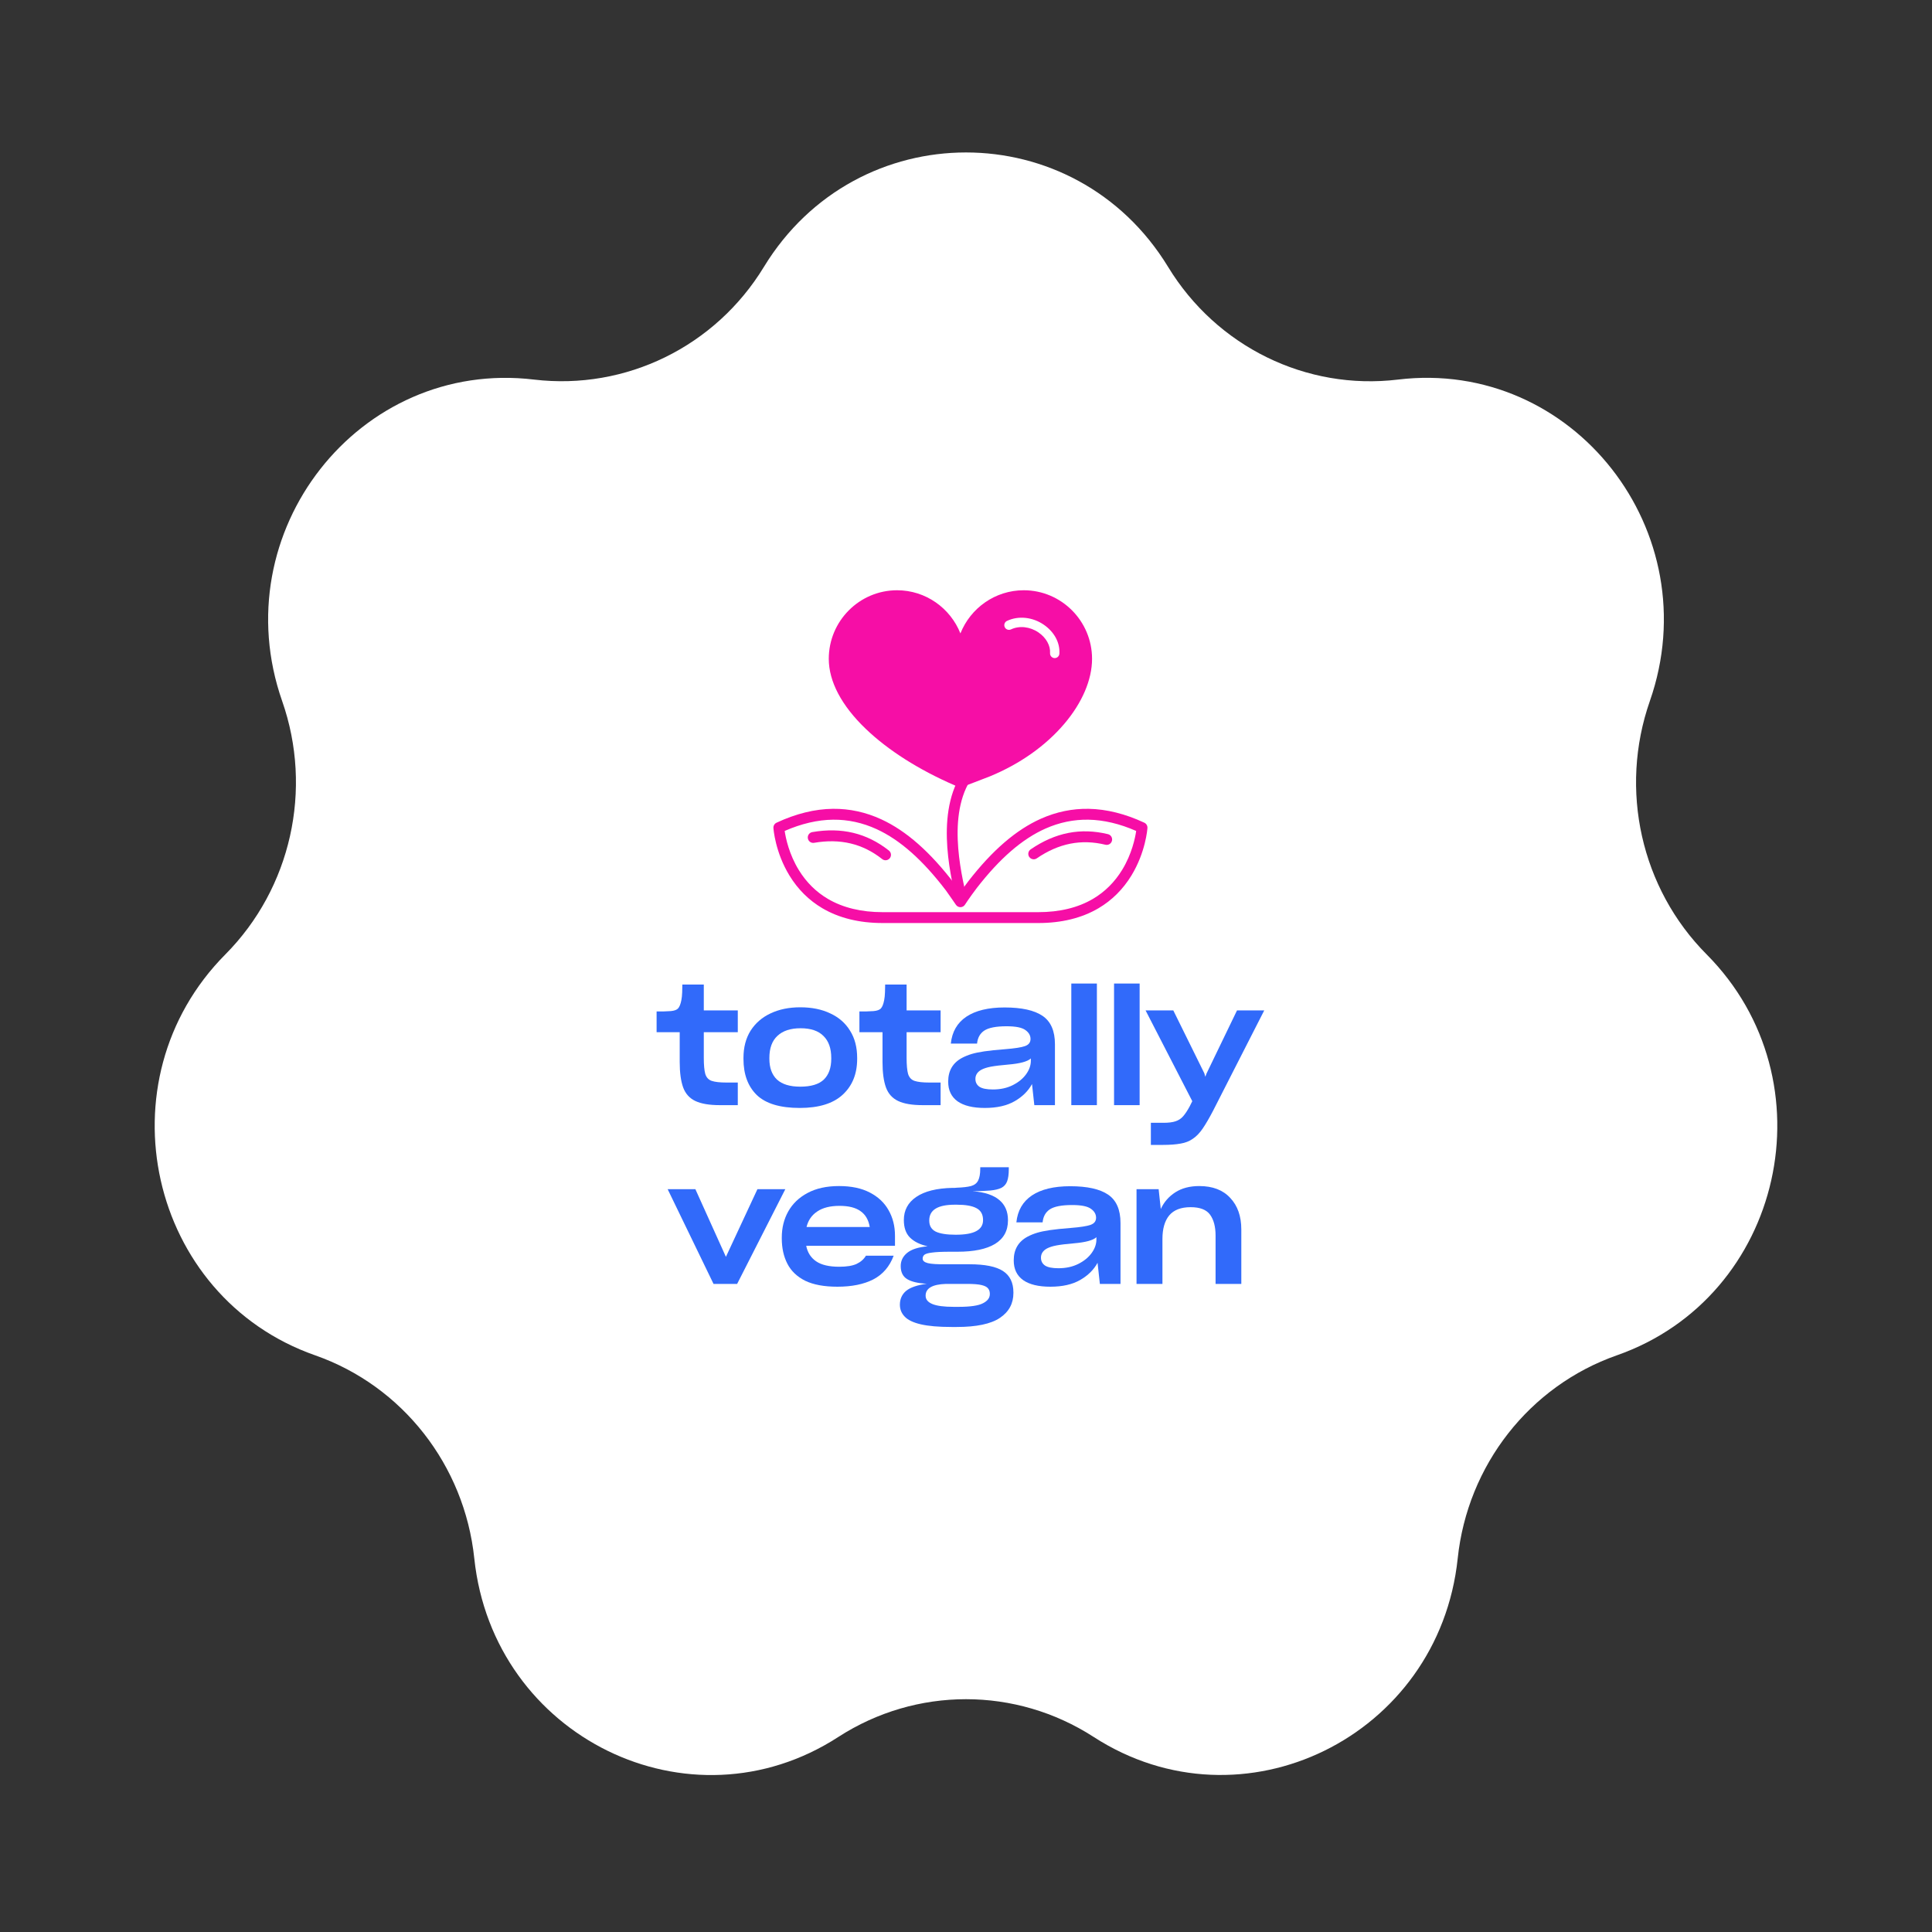 <svg width="281" height="281" viewBox="0 0 281 281" fill="none" xmlns="http://www.w3.org/2000/svg">
<rect x="0" y="0" width="281" height="281" fill="#333333" stroke="none"/>
<path fill-rule="evenodd" clip-rule="evenodd" d="M159.068 252.631C180.702 266.629 209.272 252.631 212.015 226.679C213.438 213.095 222.47 201.581 235.15 197.13C259.398 188.644 266.463 157.18 248.218 138.809C238.669 129.21 235.46 114.85 239.963 101.964C248.555 77.358 228.81 52.13 203.32 55.209C189.992 56.813 176.95 50.422 169.885 38.805C156.35 16.63 124.65 16.63 111.115 38.805C104.05 50.422 91.008 56.787 77.68 55.209C52.216 52.156 32.445 77.383 41.037 101.964C45.54 114.824 42.331 129.184 32.782 138.809C14.537 157.18 21.602 188.644 45.85 197.13C58.531 201.581 67.562 213.095 68.985 226.679C71.728 252.631 100.298 266.655 121.932 252.631C133.267 245.309 147.733 245.309 159.068 252.631Z" fill="white"/>
<g clip-path="url(#clip0_1773_305)">
<path d="M148.9 85.85C144.729 85.85 141.152 88.452 139.688 92.126C138.224 88.452 134.646 85.85 130.476 85.85C124.998 85.85 120.541 90.326 120.541 95.826C120.541 99.111 122.399 102.629 125.913 106.001C129.157 109.113 133.625 111.955 138.834 114.217L139.66 114.562L139.92 114.464C140.055 114.414 143.209 113.234 144.016 112.901C148.348 111.109 152.072 108.479 154.784 105.292C157.395 102.224 158.834 98.863 158.834 95.826C158.834 90.326 154.378 85.85 148.9 85.85ZM154.082 95.08C154.058 95.44 153.759 95.716 153.404 95.716C153.389 95.716 153.373 95.716 153.357 95.715C152.983 95.689 152.7 95.363 152.725 94.987C152.799 93.902 152.159 92.755 151.056 91.995C149.813 91.138 148.273 90.966 147.038 91.545C146.697 91.704 146.293 91.556 146.134 91.215C145.975 90.873 146.122 90.466 146.462 90.307C148.133 89.524 150.187 89.74 151.825 90.868C153.346 91.917 154.19 93.492 154.082 95.08H154.082Z" fill="#F60EA6"/>
<path d="M151.012 134.25H128.365C124.978 134.25 122.032 133.525 119.608 132.097C117.653 130.945 116.04 129.342 114.815 127.33C112.743 123.932 112.5 120.569 112.491 120.427C112.47 120.101 112.65 119.795 112.945 119.658C115.756 118.346 118.518 117.665 121.153 117.637C123.556 117.613 125.92 118.126 128.18 119.167C131.809 120.84 135.297 123.913 138.841 128.563C138.846 128.569 138.85 128.575 138.855 128.581C139.116 128.945 139.418 129.377 139.682 129.756C139.972 129.341 140.354 128.811 140.817 128.2C140.819 128.198 140.82 128.195 140.822 128.193C144.331 123.667 147.793 120.684 151.407 119.073C153.641 118.078 155.977 117.596 158.35 117.639C160.947 117.687 163.667 118.366 166.435 119.658C166.73 119.796 166.91 120.102 166.889 120.428C166.879 120.57 166.636 123.932 164.565 127.331C163.338 129.342 161.726 130.946 159.772 132.098C157.347 133.527 154.401 134.251 151.014 134.251L151.012 134.25ZM114.127 120.858C114.28 121.885 114.763 124.239 116.19 126.556C117.282 128.33 118.711 129.742 120.437 130.752C122.61 132.023 125.278 132.669 128.365 132.669H151.012C154.115 132.669 156.793 132.017 158.972 130.733C160.701 129.714 162.13 128.291 163.22 126.504C164.628 124.193 165.103 121.875 165.252 120.858C162.866 119.812 160.536 119.261 158.32 119.22C156.177 119.181 154.067 119.618 152.045 120.519C148.675 122.021 145.41 124.848 142.067 129.161C140.99 130.582 140.357 131.57 140.35 131.58C140.208 131.803 139.964 131.94 139.7 131.944C139.436 131.947 139.188 131.819 139.038 131.601C139.03 131.589 138.193 130.367 137.582 129.516C134.2 125.081 130.91 122.167 127.522 120.606C125.475 119.662 123.338 119.196 121.169 119.22C118.919 119.244 116.553 119.795 114.126 120.858L114.127 120.858Z" fill="#F60EA6"/>
<path d="M150.348 124.981C150.096 124.981 149.848 124.86 149.696 124.636C149.451 124.275 149.544 123.783 149.904 123.537C153.49 121.083 157.168 120.36 161.151 121.325C161.573 121.428 161.833 121.855 161.731 122.28C161.629 122.704 161.203 122.965 160.781 122.863C157.256 122.008 153.988 122.656 150.791 124.844C150.655 124.937 150.5 124.982 150.348 124.982V124.981Z" fill="#F60EA6"/>
<path d="M128.799 125.121C128.629 125.121 128.458 125.066 128.313 124.951C125.461 122.703 122.221 121.928 118.407 122.583C117.979 122.657 117.572 122.368 117.499 121.937C117.425 121.506 117.714 121.098 118.142 121.024C122.419 120.289 126.065 121.167 129.286 123.708C129.628 123.978 129.688 124.475 129.419 124.819C129.264 125.017 129.033 125.121 128.799 125.121V125.121Z" fill="#F60EA6"/>
<path d="M139.106 131.052C138.139 126.943 135.874 117.324 140.591 111.519L141.811 112.519C137.585 117.719 139.725 126.807 140.638 130.688L139.106 131.052Z" fill="#F60EA6"/>
</g>
<path d="M98.86 154.45V150.13H95.5V147.106C95.852 147.106 96.204 147.106 96.556 147.106C96.908 147.09 97.244 147.074 97.564 147.058C98.076 147.01 98.428 146.882 98.62 146.674C98.828 146.45 98.988 146.05 99.1 145.474C99.164 145.154 99.204 144.77 99.22 144.322C99.236 143.874 99.244 143.498 99.244 143.194H102.364V146.962H107.308V150.13H102.364V153.85C102.364 154.906 102.436 155.69 102.58 156.202C102.74 156.714 103.052 157.05 103.516 157.21C103.996 157.37 104.708 157.45 105.652 157.45H107.308V160.738H104.692C103.172 160.738 101.988 160.538 101.14 160.138C100.292 159.738 99.7 159.082 99.364 158.17C99.028 157.242 98.86 156.002 98.86 154.45Z" fill="#316AFA"/>
<path d="M116.318 161.146C113.47 161.146 111.39 160.522 110.078 159.274C108.782 158.01 108.134 156.258 108.134 154.018V153.874C108.134 152.338 108.478 151.018 109.166 149.914C109.87 148.81 110.838 147.97 112.07 147.394C113.318 146.802 114.758 146.506 116.39 146.506C118.07 146.506 119.526 146.802 120.758 147.394C122.006 147.97 122.966 148.81 123.638 149.914C124.326 151.002 124.67 152.322 124.67 153.874V154.018C124.67 156.194 123.966 157.93 122.558 159.226C121.166 160.506 119.086 161.146 116.318 161.146ZM116.39 158.05C117.958 158.05 119.102 157.706 119.822 157.018C120.542 156.314 120.902 155.306 120.902 153.994V153.874C120.902 152.482 120.526 151.418 119.774 150.682C119.038 149.93 117.926 149.554 116.438 149.554C114.982 149.554 113.862 149.922 113.078 150.658C112.294 151.378 111.902 152.45 111.902 153.874V153.994C111.902 155.306 112.27 156.314 113.006 157.018C113.758 157.706 114.886 158.05 116.39 158.05Z" fill="#316AFA"/>
<path d="M128.357 154.45V150.13H124.997V147.106C125.349 147.106 125.701 147.106 126.053 147.106C126.405 147.09 126.742 147.074 127.062 147.058C127.574 147.01 127.926 146.882 128.118 146.674C128.326 146.45 128.485 146.05 128.597 145.474C128.661 145.154 128.701 144.77 128.717 144.322C128.733 143.874 128.742 143.498 128.742 143.194H131.861V146.962H136.806V150.13H131.861V153.85C131.861 154.906 131.933 155.69 132.077 156.202C132.237 156.714 132.549 157.05 133.014 157.21C133.494 157.37 134.205 157.45 135.149 157.45H136.806V160.738H134.189C132.669 160.738 131.486 160.538 130.638 160.138C129.79 159.738 129.197 159.082 128.861 158.17C128.525 157.242 128.357 156.002 128.357 154.45Z" fill="#316AFA"/>
<path d="M143.237 161.146C141.509 161.146 140.189 160.826 139.277 160.186C138.365 159.53 137.909 158.578 137.909 157.33V157.306C137.909 155.722 138.589 154.57 139.949 153.85C140.381 153.626 140.837 153.442 141.317 153.298C141.797 153.154 142.413 153.026 143.165 152.914C143.933 152.802 144.933 152.698 146.165 152.602C147.589 152.49 148.565 152.338 149.093 152.146C149.621 151.954 149.885 151.61 149.885 151.114C149.885 150.602 149.637 150.17 149.141 149.818C148.645 149.45 147.733 149.266 146.405 149.266C144.885 149.266 143.805 149.474 143.165 149.89C142.541 150.306 142.189 150.938 142.109 151.786H138.293C138.469 150.074 139.221 148.77 140.549 147.874C141.893 146.978 143.749 146.53 146.117 146.53C148.597 146.53 150.437 146.938 151.637 147.754C152.837 148.57 153.437 149.946 153.437 151.882V160.738H150.437L150.101 157.666C149.557 158.674 148.717 159.506 147.581 160.162C146.445 160.818 144.997 161.146 143.237 161.146ZM144.413 158.458C145.501 158.458 146.461 158.25 147.293 157.834C148.125 157.418 148.773 156.89 149.237 156.25C149.701 155.61 149.933 154.954 149.933 154.282V153.946C149.453 154.394 148.365 154.69 146.669 154.834C145.549 154.93 144.693 155.034 144.101 155.146C143.525 155.258 143.061 155.41 142.709 155.602C142.149 155.922 141.869 156.362 141.869 156.922C141.869 157.418 142.069 157.802 142.469 158.074C142.869 158.33 143.517 158.458 144.413 158.458Z" fill="#316AFA"/>
<path d="M155.817 143.05H159.537V160.738H155.817V143.05Z" fill="#316AFA"/>
<path d="M162.034 143.05H165.754V160.738H162.034V143.05Z" fill="#316AFA"/>
<path d="M167.388 166.522V163.306H169.236C169.956 163.306 170.532 163.234 170.964 163.09C171.412 162.946 171.788 162.698 172.092 162.346C172.396 161.994 172.708 161.522 173.028 160.93L173.412 160.162L166.62 146.962H170.652L175.164 156.106L175.308 156.61L175.476 156.154L179.916 146.962H183.876L176.436 161.554C175.876 162.626 175.372 163.49 174.924 164.146C174.476 164.802 173.996 165.298 173.484 165.634C172.988 165.986 172.396 166.218 171.708 166.33C171.02 166.458 170.156 166.522 169.116 166.522H167.388Z" fill="#316AFA"/>
<path d="M103.78 186.738L97.108 172.962H101.14L105.58 182.802L110.164 172.962H114.22L107.212 186.738H103.78Z" fill="#316AFA"/>
<path d="M121.795 187.146C119.875 187.146 118.315 186.858 117.115 186.282C115.931 185.69 115.067 184.866 114.523 183.81C113.979 182.754 113.707 181.522 113.707 180.114V179.994C113.707 178.586 114.019 177.322 114.643 176.202C115.283 175.066 116.219 174.17 117.451 173.514C118.699 172.842 120.227 172.506 122.035 172.506C123.811 172.506 125.299 172.818 126.499 173.442C127.715 174.066 128.627 174.922 129.235 176.01C129.859 177.098 130.171 178.338 130.171 179.73V181.194H117.259C117.451 182.17 117.931 182.922 118.699 183.45C119.467 183.978 120.587 184.242 122.059 184.242C123.147 184.242 123.987 184.106 124.579 183.834C125.187 183.546 125.643 183.146 125.947 182.634H129.979C129.387 184.218 128.395 185.37 127.003 186.09C125.627 186.794 123.891 187.146 121.795 187.146ZM122.107 175.386C120.747 175.386 119.667 175.658 118.867 176.202C118.067 176.73 117.547 177.482 117.307 178.458H126.499C126.323 177.418 125.875 176.65 125.155 176.154C124.451 175.642 123.435 175.386 122.107 175.386Z" fill="#316AFA"/>
<path d="M131.004 184.146C131.004 183.378 131.316 182.738 131.94 182.226C132.564 181.714 133.556 181.394 134.916 181.266C133.796 181.01 132.94 180.586 132.348 179.994C131.756 179.402 131.46 178.554 131.46 177.45C131.46 176.026 132.06 174.906 133.26 174.09C134.476 173.258 136.244 172.818 138.564 172.77C138.676 172.77 138.78 172.77 138.876 172.77C138.972 172.77 139.068 172.762 139.164 172.746C140.044 172.714 140.732 172.634 141.228 172.506C141.724 172.362 142.068 172.098 142.26 171.714C142.468 171.314 142.572 170.738 142.572 169.986V169.77H146.724V170.058C146.724 170.794 146.644 171.378 146.484 171.81C146.324 172.242 146.044 172.562 145.644 172.77C145.244 172.962 144.708 173.09 144.036 173.154C143.364 173.218 142.508 173.25 141.468 173.25C143.228 173.394 144.524 173.826 145.356 174.546C146.188 175.25 146.604 176.218 146.604 177.45V177.498C146.604 179.018 145.972 180.162 144.708 180.93C143.46 181.682 141.644 182.058 139.26 182.058H138.204C137.02 182.058 136.148 182.098 135.588 182.178C135.028 182.242 134.652 182.346 134.46 182.49C134.284 182.634 134.196 182.826 134.196 183.066C134.196 183.37 134.444 183.586 134.94 183.714C135.436 183.842 136.34 183.898 137.652 183.882H141.012C143.252 183.882 144.876 184.21 145.884 184.866C146.892 185.522 147.396 186.562 147.396 187.986V188.058C147.396 189.594 146.74 190.802 145.428 191.682C144.116 192.562 142.02 193.002 139.14 193.002H138.42C136.532 193.002 135.036 192.874 133.932 192.618C132.828 192.362 132.044 191.986 131.58 191.49C131.116 191.01 130.884 190.434 130.884 189.762C130.884 188.93 131.188 188.258 131.796 187.746C132.404 187.25 133.404 186.906 134.796 186.714C133.532 186.65 132.58 186.426 131.94 186.042C131.316 185.658 131.004 185.026 131.004 184.146ZM138.996 179.586C140.356 179.586 141.356 179.41 141.996 179.058C142.652 178.706 142.98 178.178 142.98 177.474V177.45C142.98 176.634 142.66 176.058 142.02 175.722C141.396 175.386 140.444 175.218 139.164 175.218H138.876C136.396 175.218 135.156 175.978 135.156 177.498V177.546C135.156 178.282 135.468 178.81 136.092 179.13C136.732 179.434 137.7 179.586 138.996 179.586ZM138.708 190.074H139.428C141.14 190.074 142.324 189.898 142.98 189.546C143.636 189.21 143.964 188.77 143.964 188.226V188.154C143.964 187.85 143.876 187.594 143.7 187.386C143.54 187.178 143.228 187.018 142.764 186.906C142.3 186.794 141.604 186.738 140.676 186.738H137.58C135.612 186.802 134.628 187.37 134.628 188.442V188.466C134.628 188.994 134.956 189.394 135.612 189.666C136.268 189.938 137.3 190.074 138.708 190.074Z" fill="#316AFA"/>
<path d="M152.771 187.146C151.043 187.146 149.723 186.826 148.811 186.186C147.899 185.53 147.443 184.578 147.443 183.33V183.306C147.443 181.722 148.123 180.57 149.483 179.85C149.915 179.626 150.371 179.442 150.851 179.298C151.331 179.154 151.947 179.026 152.699 178.914C153.467 178.802 154.467 178.698 155.699 178.602C157.123 178.49 158.099 178.338 158.627 178.146C159.155 177.954 159.419 177.61 159.419 177.114C159.419 176.602 159.171 176.17 158.675 175.818C158.179 175.45 157.267 175.266 155.939 175.266C154.419 175.266 153.339 175.474 152.699 175.89C152.075 176.306 151.723 176.938 151.643 177.786H147.827C148.003 176.074 148.755 174.77 150.083 173.874C151.427 172.978 153.283 172.53 155.651 172.53C158.131 172.53 159.971 172.938 161.171 173.754C162.371 174.57 162.971 175.946 162.971 177.882V186.738H159.971L159.635 183.666C159.091 184.674 158.251 185.506 157.115 186.162C155.979 186.818 154.531 187.146 152.771 187.146ZM153.947 184.458C155.035 184.458 155.995 184.25 156.827 183.834C157.659 183.418 158.307 182.89 158.771 182.25C159.235 181.61 159.467 180.954 159.467 180.282V179.946C158.987 180.394 157.899 180.69 156.203 180.834C155.083 180.93 154.227 181.034 153.635 181.146C153.059 181.258 152.595 181.41 152.243 181.602C151.683 181.922 151.403 182.362 151.403 182.922C151.403 183.418 151.603 183.802 152.003 184.074C152.403 184.33 153.051 184.458 153.947 184.458Z" fill="#316AFA"/>
<path d="M165.303 186.738V172.962H168.519L168.831 175.842C169.295 174.834 169.999 174.026 170.943 173.418C171.887 172.81 173.047 172.506 174.423 172.506C176.375 172.506 177.879 173.082 178.935 174.234C180.007 175.37 180.543 176.898 180.543 178.818V186.738H176.799V179.706C176.799 178.426 176.535 177.418 176.007 176.682C175.479 175.946 174.535 175.578 173.175 175.578C171.767 175.578 170.727 175.978 170.055 176.778C169.399 177.578 169.071 178.722 169.071 180.21V186.738H165.303Z" fill="#316AFA"/>
<defs>
<clipPath id="clip0_1773_305">
<rect width="60" height="50" fill="white" transform="translate(109.688 85.05)"/>
</clipPath>
</defs>
</svg>
